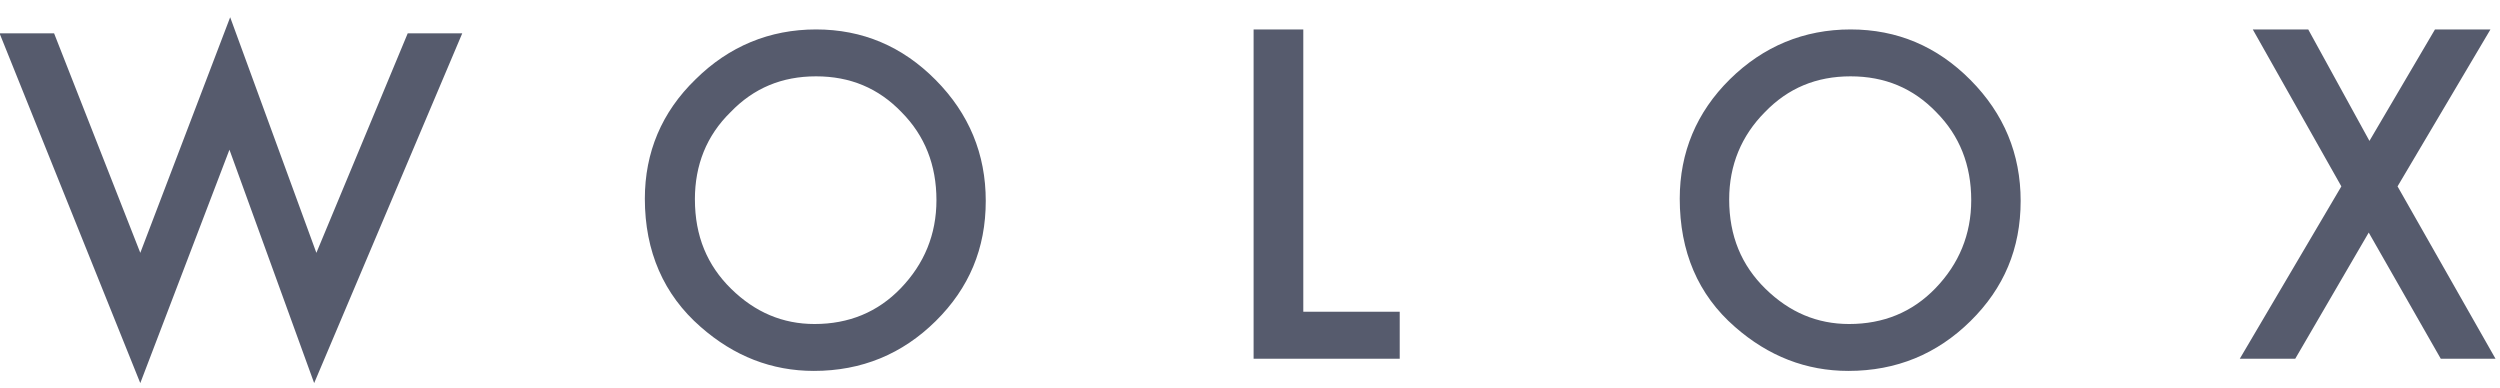 <?xml version="1.0" encoding="UTF-8"?>
<svg width="116px" height="18px" viewBox="0 0 116 18" version="1.1" xmlns="http://www.w3.org/2000/svg" xmlns:xlink="http://www.w3.org/1999/xlink">
    <!-- Generator: Sketch 51.2 (57519) - http://www.bohemiancoding.com/sketch -->
    <title>Group</title>
    <desc>Created with Sketch.</desc>
    <defs></defs>
    <g id="Page-1" stroke="none" stroke-width="1" fill="none" fill-rule="evenodd">
        <g id="Group" transform="translate(-1, -5)">
            <rect id="Rectangle-2" x="0" y="0" width="119" height="29"></rect>
            <path d="M3.51,6.547 L7.51,16.732 L11.68,5.8 L15.68,16.732 L19.918,6.547 L22.448,6.547 L15.577,22.776 L11.646,11.946 L7.509,22.776 L0.98,6.546 L3.51,6.547 Z M30.921,14.22 C30.921,12.078 31.696,10.208 33.277,8.678 C34.825,7.148 36.71,6.366 38.864,6.366 C41.018,6.366 42.869,7.148 44.417,8.712 C45.965,10.276 46.739,12.146 46.739,14.322 C46.739,16.532 45.965,18.368 44.417,19.898 C42.869,21.428 40.984,22.21 38.763,22.21 C36.811,22.21 35.061,21.53 33.513,20.17 C31.796,18.674 30.921,16.668 30.921,14.22 Z M33.244,14.254 C33.244,15.954 33.816,17.314 34.926,18.402 C36.037,19.49 37.316,20.034 38.796,20.034 C40.379,20.034 41.725,19.49 42.802,18.368 C43.879,17.246 44.451,15.886 44.451,14.288 C44.451,12.656 43.912,11.296 42.835,10.208 C41.758,9.086 40.445,8.542 38.865,8.542 C37.282,8.542 35.97,9.086 34.893,10.208 C33.783,11.296 33.243,12.656 33.243,14.254 L33.244,14.254 Z M61.473,6.366 L61.473,19.466 L65.947,19.466 L65.947,21.644 L59.167,21.644 L59.167,6.366 L61.473,6.366 Z M78.94,14.22 C78.94,12.078 79.716,10.208 81.267,8.678 C82.819,7.148 84.707,6.366 86.867,6.366 C89.025,6.366 90.88,7.148 92.431,8.712 C93.983,10.276 94.758,12.146 94.758,14.322 C94.758,16.532 93.983,18.368 92.431,19.898 C90.88,21.428 88.991,22.21 86.765,22.21 C84.809,22.21 83.055,21.53 81.504,20.17 C79.784,18.674 78.94,16.668 78.94,14.22 Z M81.234,14.254 C81.234,15.954 81.807,17.314 82.92,18.402 C84.033,19.49 85.315,20.034 86.799,20.034 C88.384,20.034 89.733,19.49 90.812,18.368 C91.892,17.246 92.465,15.886 92.465,14.288 C92.465,12.656 91.925,11.296 90.846,10.208 C89.766,9.086 88.451,8.542 86.866,8.542 C85.281,8.542 83.966,9.086 82.886,10.208 C81.807,11.296 81.234,12.656 81.234,14.254 Z M109.639,13.648 L105.529,6.366 L108.102,6.366 L110.942,11.538 L113.983,6.366 L116.557,6.366 L112.246,13.648 L116.791,21.644 L114.251,21.644 L110.909,15.791 L107.5,21.644 L104.927,21.644 L109.639,13.648 Z" id="Shape" fill="#565B6D" fill-rule="nonzero"></path>
        </g>
    </g>
</svg>